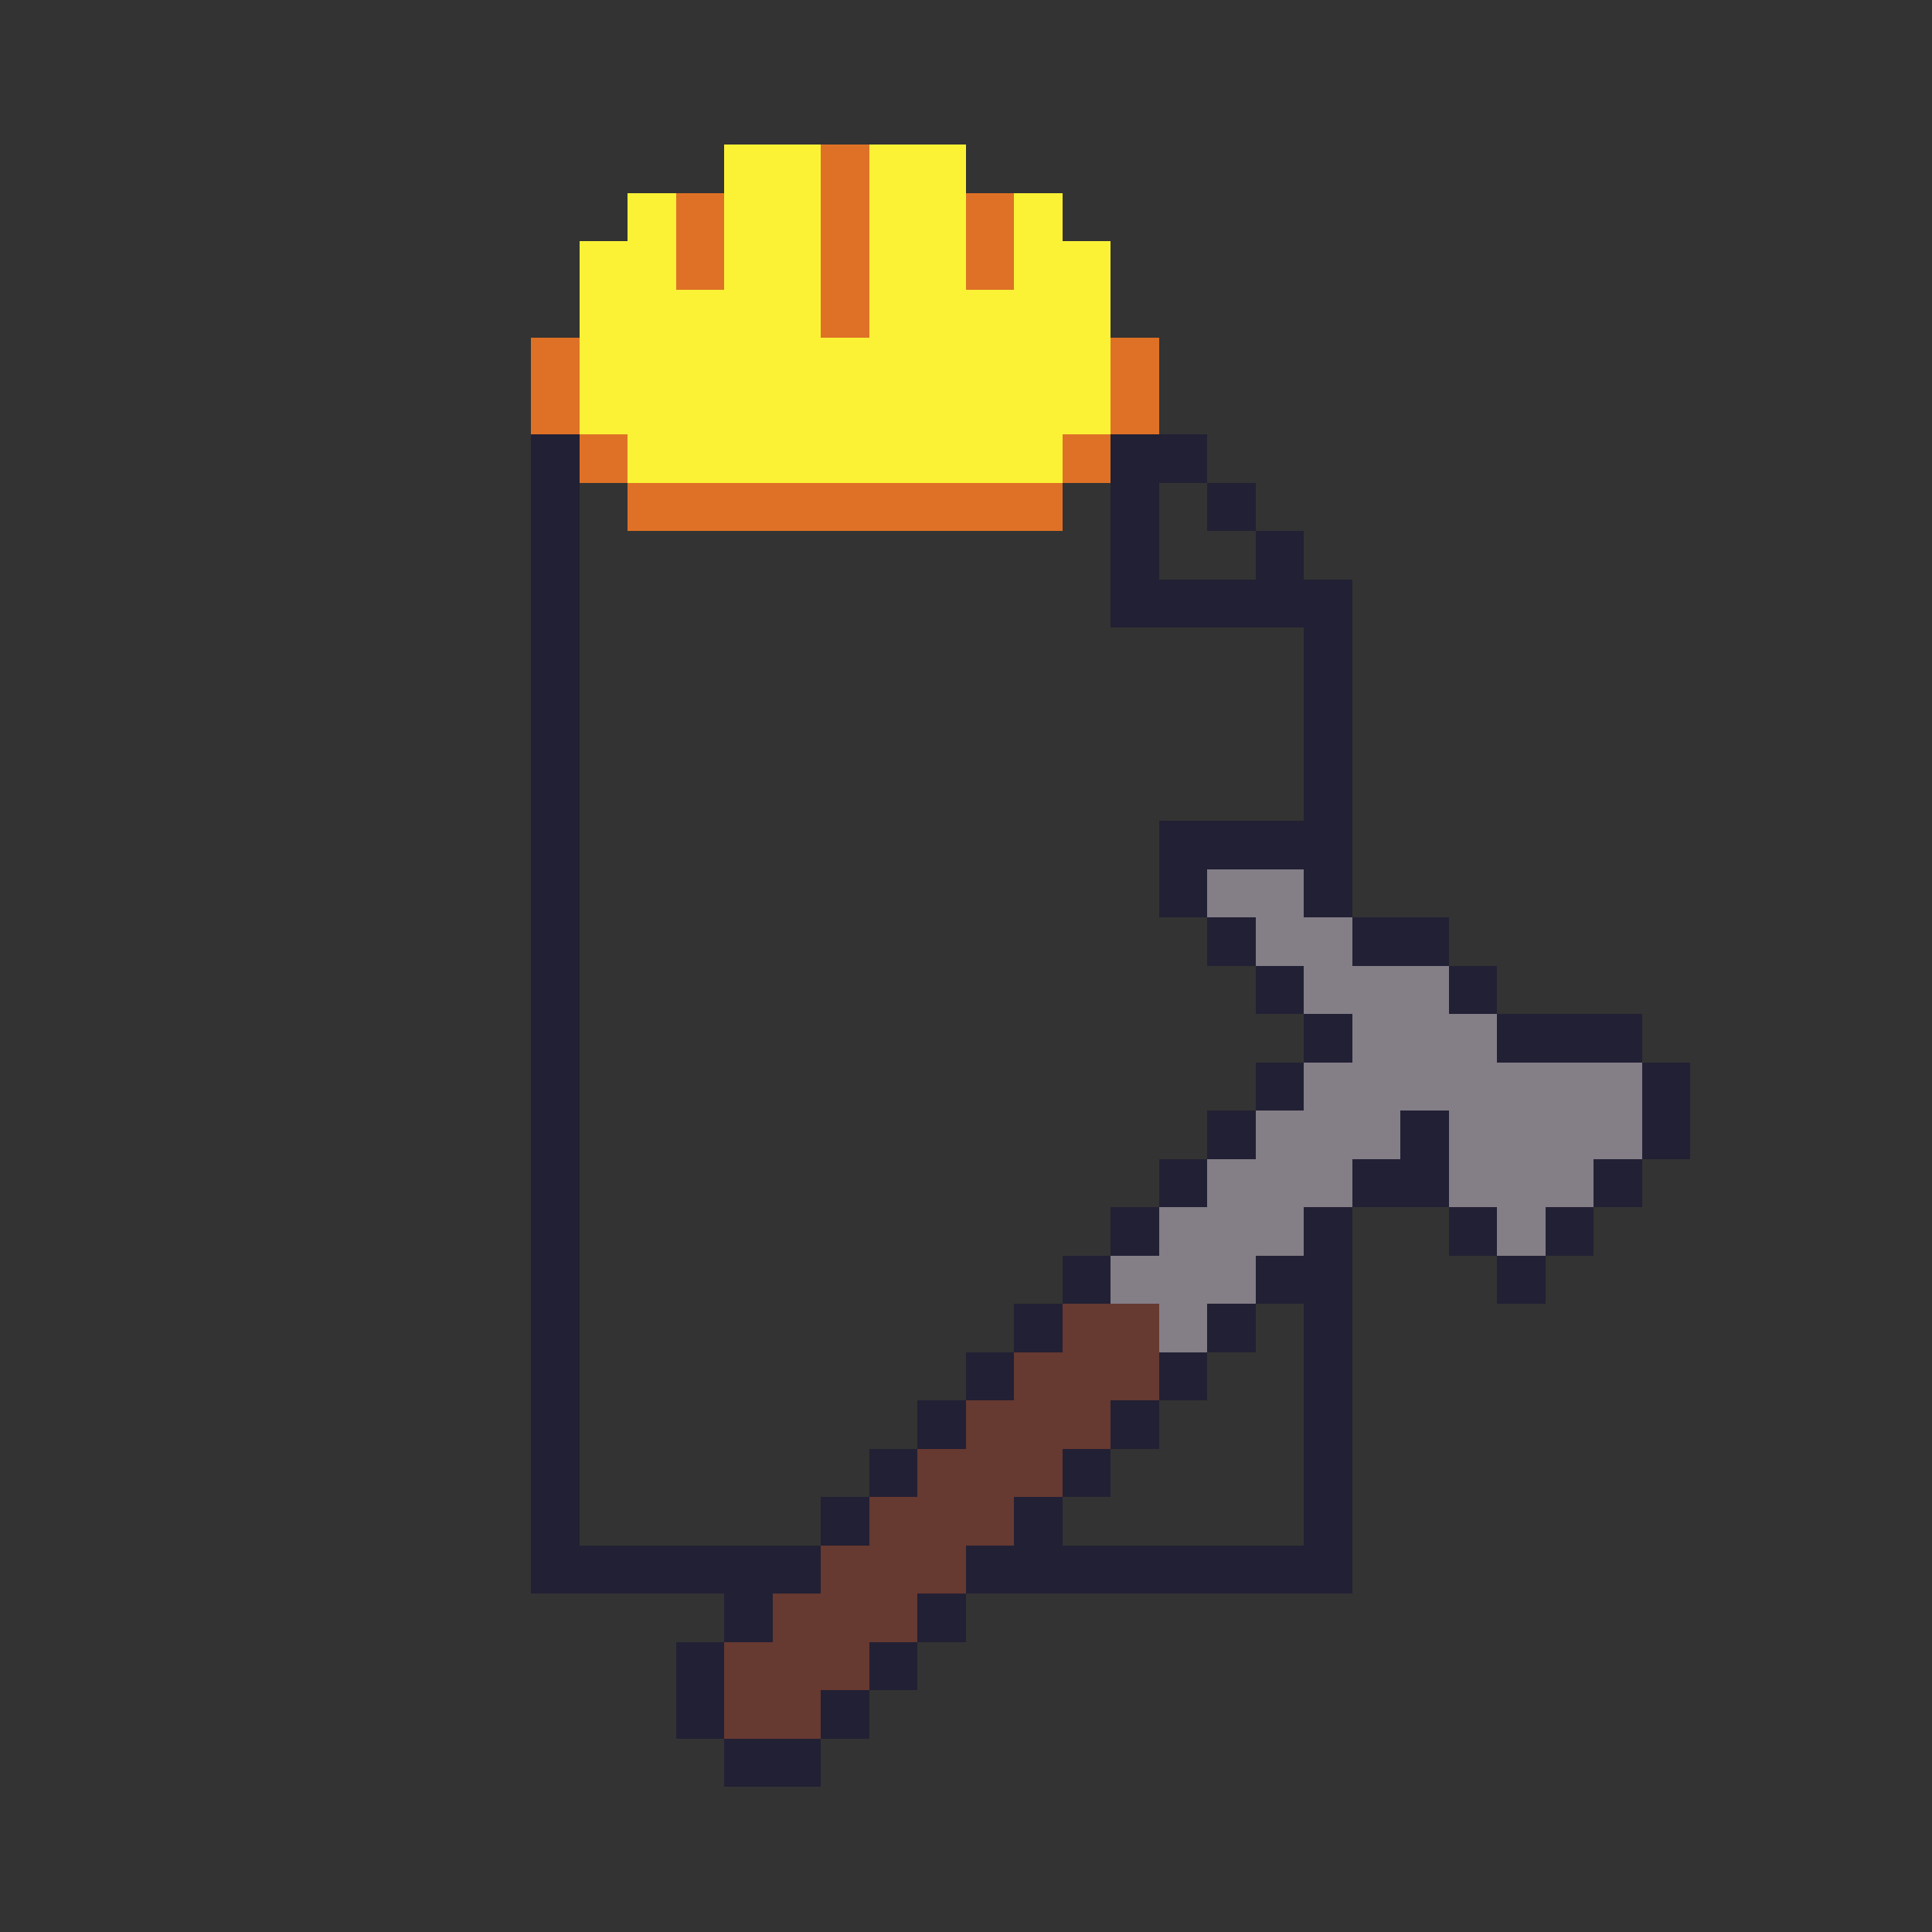 <svg xmlns="http://www.w3.org/2000/svg" viewBox="0 -0.5 40 40" shape-rendering="crispEdges">
<rect x="0" y="-0.5" width="40" height="40" fill="#333333" stroke="none"/>
<path stroke="#fbf236" d="M15 3h2M18 3h2M13 4h1M15 4h2M18 4h2M21 4h1M12 5h2M15 5h2M18 5h2M21 5h2M12 6h5M18 6h5M12 7h11M12 8h11M13 9h9" />
<path stroke="#df7126" d="M17 3h1M14 4h1M17 4h1M20 4h1M14 5h1M17 5h1M20 5h1M17 6h1M11 7h1M23 7h1M11 8h1M23 8h1M12 9h1M22 9h1M13 10h9" />
<path stroke="#222034" d="M11 9h1M23 9h2M11 10h1M23 10h1M25 10h1M11 11h1M23 11h1M26 11h1M11 12h1M23 12h5M11 13h1M27 13h1M11 14h1M27 14h1M11 15h1M27 15h1M11 16h1M27 16h1M11 17h1M24 17h4M11 18h1M24 18h1M27 18h1M11 19h1M25 19h1M28 19h2M11 20h1M26 20h1M30 20h1M11 21h1M27 21h1M31 21h3M11 22h1M26 22h1M34 22h1M11 23h1M25 23h1M29 23h1M34 23h1M11 24h1M24 24h1M28 24h2M33 24h1M11 25h1M23 25h1M27 25h1M30 25h1M32 25h1M11 26h1M22 26h1M26 26h2M31 26h1M11 27h1M21 27h1M25 27h1M27 27h1M11 28h1M20 28h1M24 28h1M27 28h1M11 29h1M19 29h1M23 29h1M27 29h1M11 30h1M18 30h1M22 30h1M27 30h1M11 31h1M17 31h1M21 31h1M27 31h1M11 32h6M20 32h8M15 33h1M19 33h1M14 34h1M18 34h1M14 35h1M17 35h1M15 36h2" />
<path stroke="#847e87" d="M25 18h2M26 19h2M27 20h3M28 21h3M27 22h7M26 23h3M30 23h4M25 24h3M30 24h3M24 25h3M31 25h1M23 26h3M24 27h1" />
<path stroke="#663931" d="M22 27h2M21 28h3M20 29h3M19 30h3M18 31h3M17 32h3M16 33h3M15 34h3M15 35h2" />
</svg>